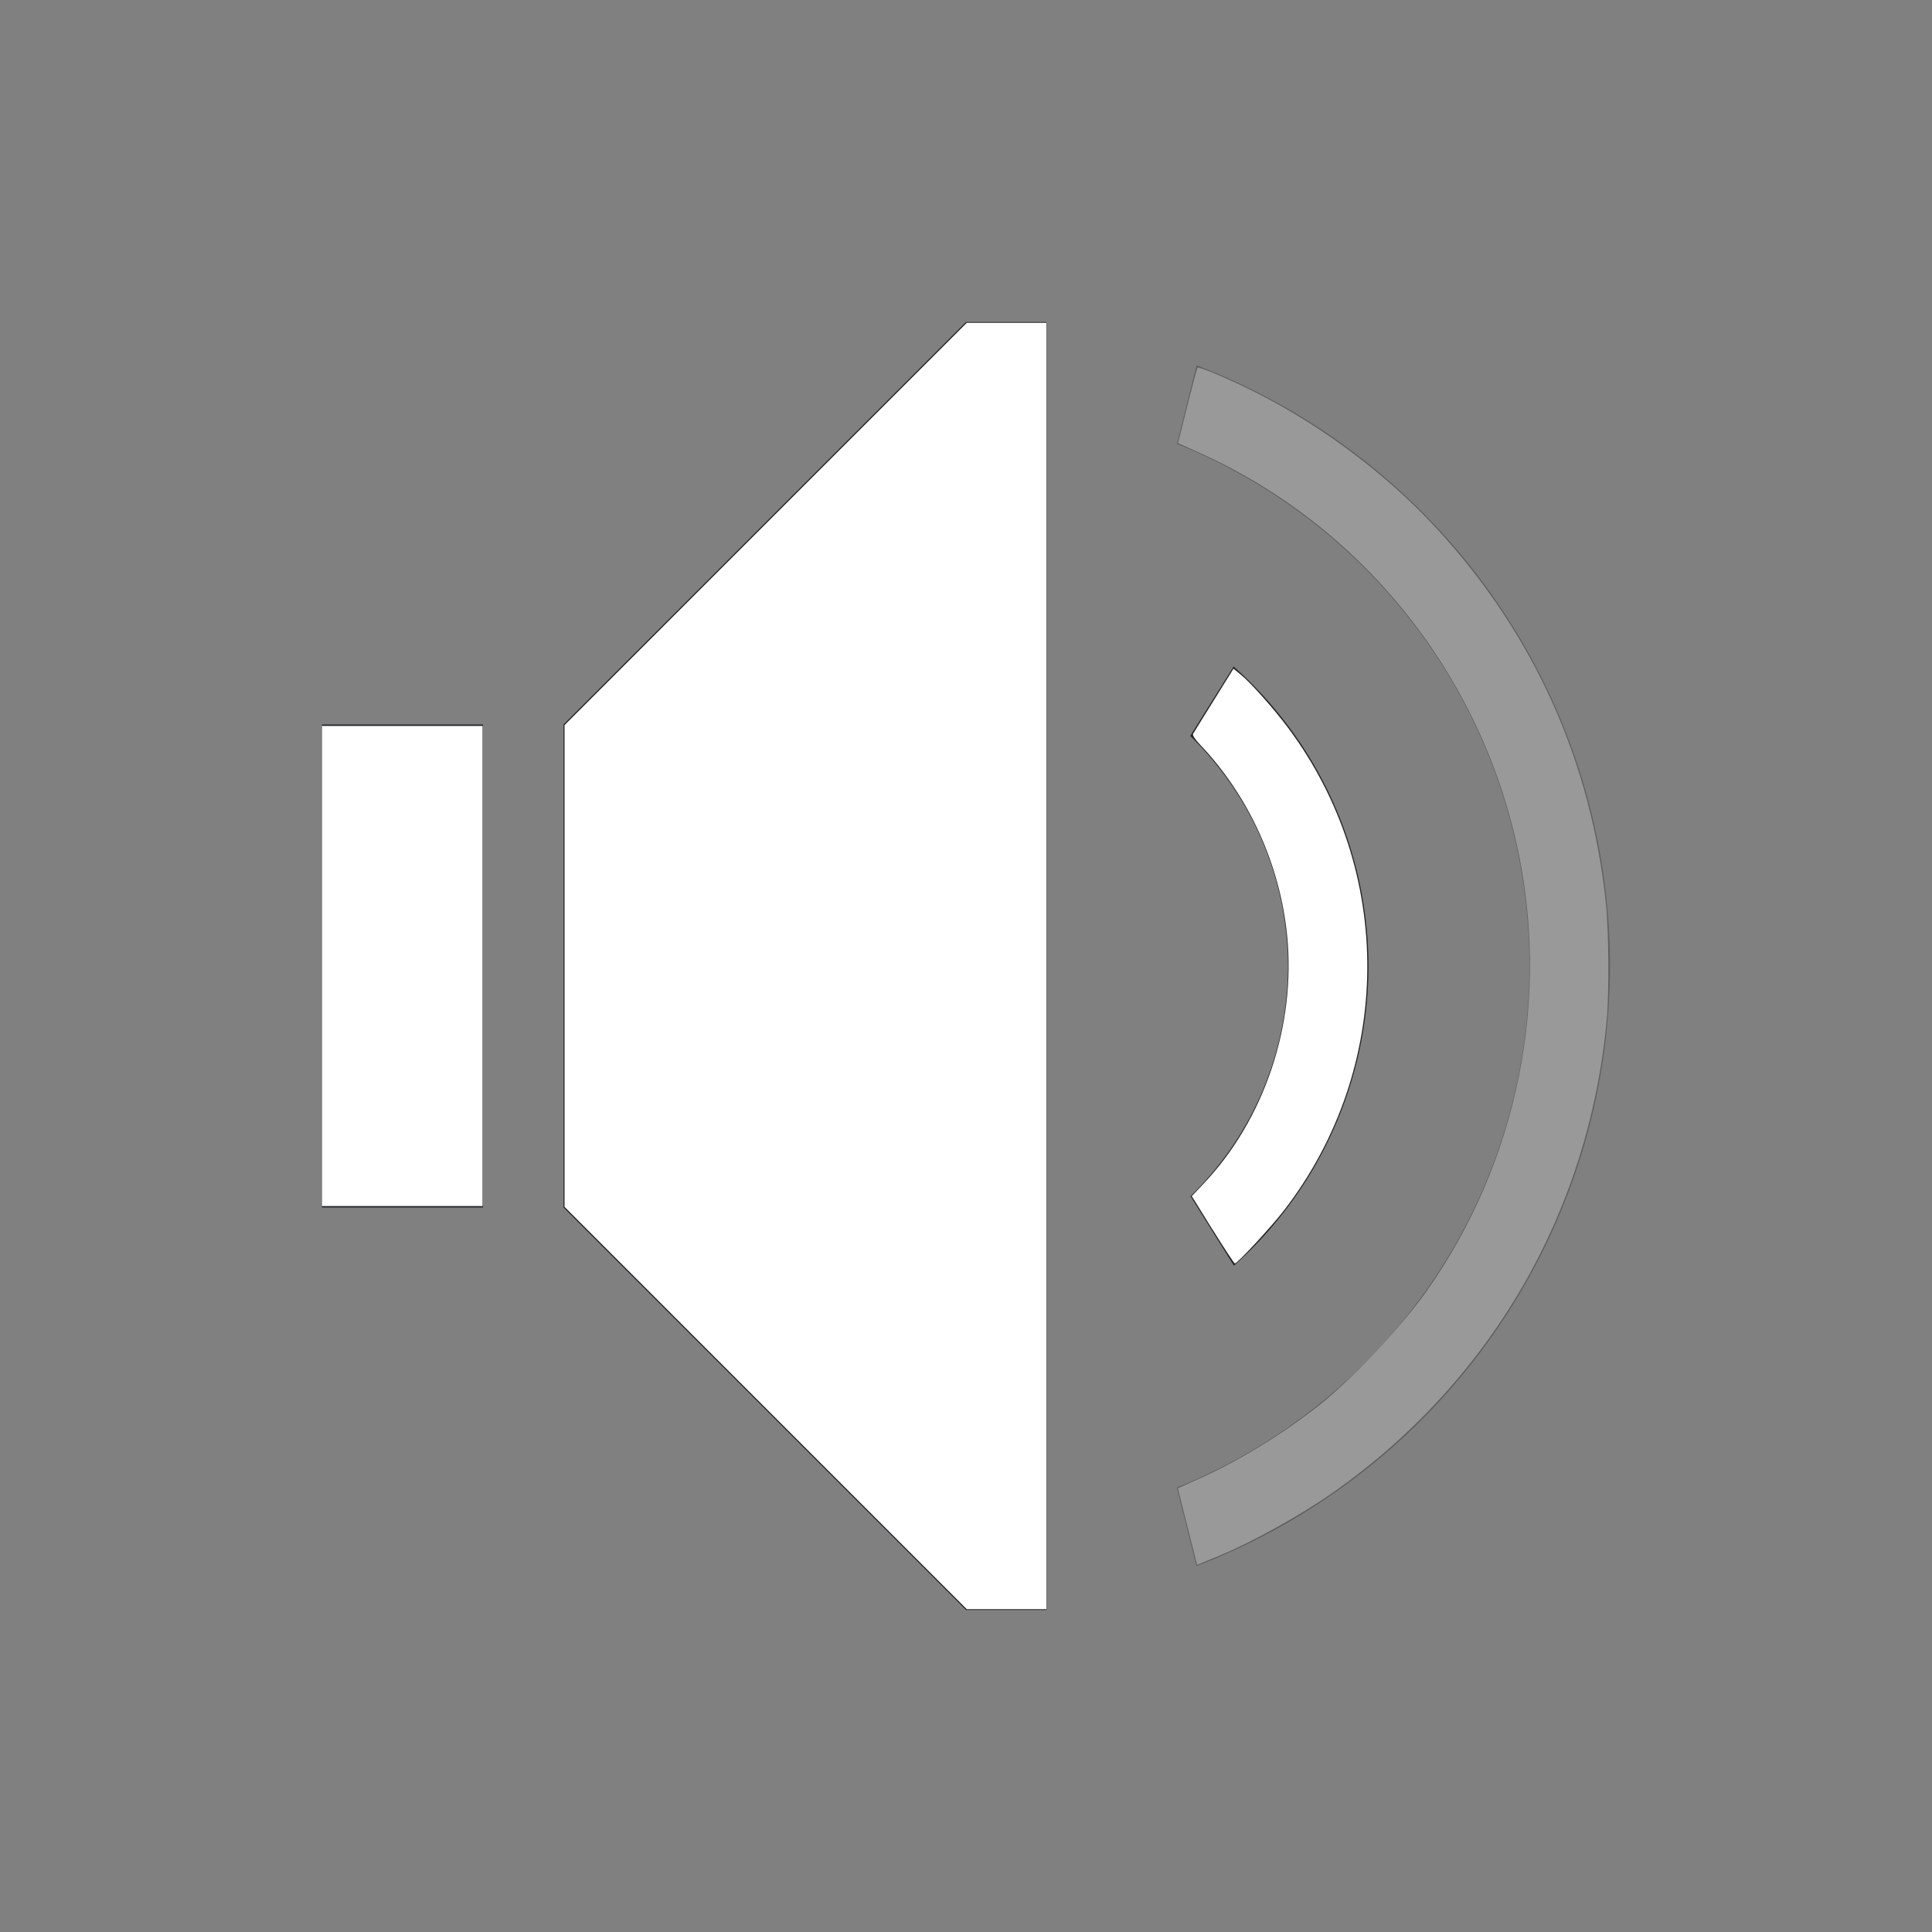 <?xml version="1.0" encoding="UTF-8" standalone="no"?>
<svg
   viewBox="0 0 24 24"
   width="24"
   height="24"
   version="1.1"
   id="svg5"
   sodipodi:docname="audio-volume-medium.svg"
   inkscape:version="1.3 (0e150ed6c4, 2023-07-21)"
   inkscape:export-filename="audio-volume-medium.png"
   inkscape:export-xdpi="128"
   inkscape:export-ydpi="128"
   xmlns:inkscape="http://www.inkscape.org/namespaces/inkscape"
   xmlns:sodipodi="http://sodipodi.sourceforge.net/DTD/sodipodi-0.dtd"
   xmlns="http://www.w3.org/2000/svg"
   xmlns:svg="http://www.w3.org/2000/svg">
  <rect x="0" y="0" width="24" height="24" fill="#808080" stroke="none"/>
  <defs
     id="defs5" />
  <sodipodi:namedview
     id="namedview5"
     pagecolor="#ffffff"
     bordercolor="#000000"
     borderopacity="0.25"
     inkscape:showpageshadow="2"
     inkscape:pageopacity="0.0"
     inkscape:pagecheckerboard="0"
     inkscape:deskcolor="#d1d1d1"
     inkscape:zoom="49.125"
     inkscape:cx="12.010178"
     inkscape:cy="12"
     inkscape:window-width="1400"
     inkscape:window-height="1237"
     inkscape:window-x="324"
     inkscape:window-y="89"
     inkscape:window-maximized="0"
     inkscape:current-layer="svg5" />
  <style
     id="current-color-scheme"
     type="text/css">&#10;        .ColorScheme-Text {&#10;            color:#232629;&#10;        }&#10;    </style>
  <g
     transform="translate(1,1)"
     id="g5">
    <g
       class="ColorScheme-Text"
       fill="currentColor"
       id="g4">
      <path
         d="m14.324 7.281-.539.861a4 4 0 0 1 1.215 2.857 4 4 0 0 1 -1.211 2.861l.539.863a5 5 0 0 0 1.672-3.725 5 5 0 0 0 -1.676-3.719z"
         id="path1" />
      <path
         d="m13.865 3.537-.244.977a7 7 0 0 1 4.379 6.486 7 7 0 0 1 -4.381 6.479l.244.975a8 8 0 0 0 5.137-7.453 8 8 0 0 0 -5.135-7.463z"
         fill-opacity=".35"
         id="path2" />
      <path
         d="m3 8h2v6h-2z"
         fill-rule="evenodd"
         id="path3" />
      <path
         d="m6 14 5 5h1v-16h-1l-5 5z"
         id="path4" />
    </g>
  </g>
  <path
     style="fill:#ffffff;stroke-width:0.02"
     d="M 4,12 V 9.018 H 4.997 5.995 V 12 14.982 H 4.997 4 Z"
     id="path5" />
  <path
     style="fill:#ffffff;stroke-width:0.02"
     d="M 9.511,17.491 7.013,14.992 V 12 9.008 L 9.511,6.509 12.01,4.01 h 0.494 0.494 V 12 19.99 h -0.494 -0.494 z"
     id="path6" />
  <path
     style="fill:#ffffff;stroke-width:0.02"
     d="m 15.064,15.277 -0.259,-0.418 0.145,-0.153 c 0.755,-0.795 1.151,-1.973 1.039,-3.086 -0.089,-0.882 -0.474,-1.728 -1.074,-2.362 -0.071,-0.075 -0.104,-0.125 -0.094,-0.142 0.008,-0.015 0.125,-0.203 0.259,-0.418 l 0.243,-0.391 0.092,0.075 c 0.124,0.102 0.408,0.421 0.584,0.657 1.33,1.782 1.313,4.219 -0.041,5.987 -0.156,0.204 -0.586,0.669 -0.618,0.669 -0.009,0 -0.132,-0.188 -0.275,-0.418 z"
     id="path7" />
  <path
     style="fill:#999999;stroke-width:0.02"
     d="m 14.852,19.364 c -0.011,-0.042 -0.065,-0.256 -0.12,-0.476 l -0.1,-0.4 0.277,-0.124 c 0.489,-0.22 1.038,-0.557 1.487,-0.914 0.401,-0.319 1.009,-0.965 1.317,-1.398 1.147,-1.618 1.559,-3.668 1.123,-5.588 C 18.35,8.319 16.893,6.525 14.91,5.629 L 14.634,5.505 14.75,5.041 c 0.064,-0.255 0.12,-0.468 0.126,-0.473 0.014,-0.014 0.266,0.088 0.549,0.222 0.892,0.421 1.768,1.064 2.43,1.785 1.201,1.307 1.911,2.884 2.094,4.649 0.036,0.349 0.042,1.109 0.01,1.447 -0.222,2.392 -1.445,4.5 -3.41,5.876 -0.384,0.269 -0.987,0.605 -1.374,0.766 -0.084,0.035 -0.187,0.078 -0.228,0.095 l -0.076,0.032 z"
     id="path8" />
</svg>
